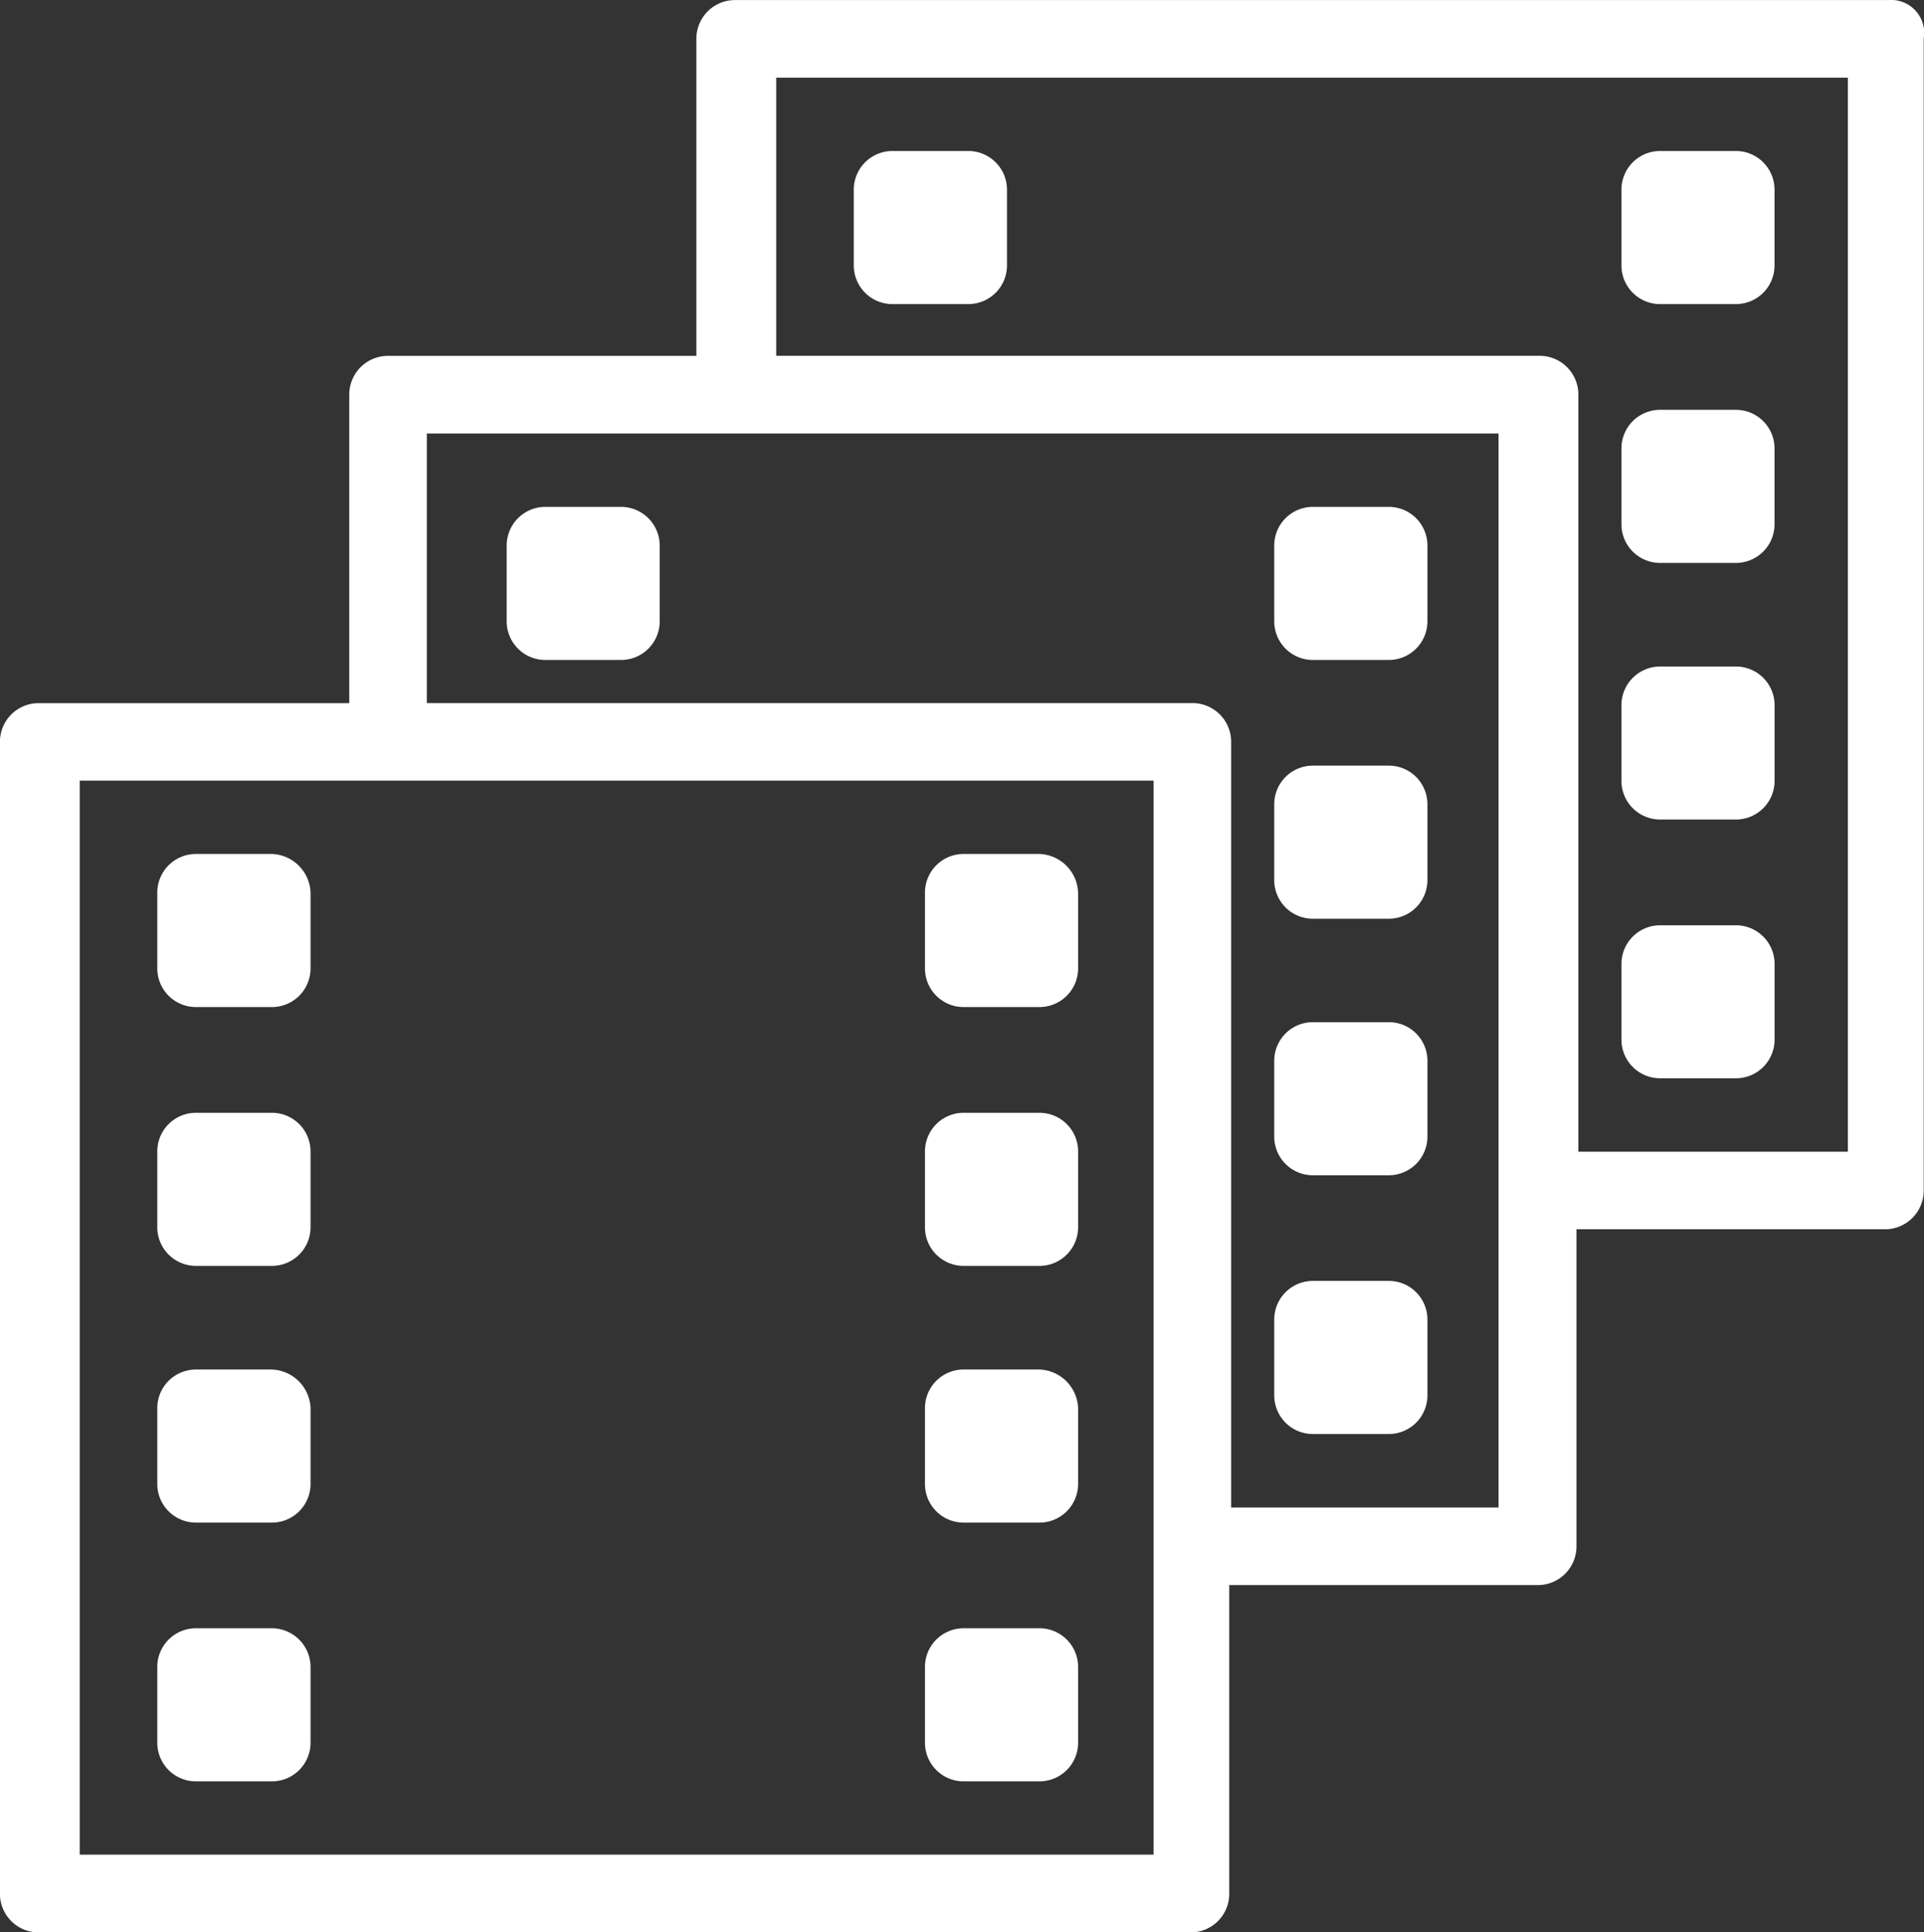 <svg xmlns="http://www.w3.org/2000/svg" viewBox="-196 2265 32 32.133"><rect x="-196" y="2265" width="32" height="32.133" fill="#333333" stroke="none"/><defs><style>.a{fill:#fff;}</style></defs><g transform="translate(-201.301 2259.801)"><path class="a" d="M14.5,80.7H13.243a.643.643,0,0,0-.646.646V82.6a.643.643,0,0,0,.646.646H14.5a.643.643,0,0,0,.646-.646V81.345A.645.645,0,0,0,14.5,80.7Z" transform="translate(-4.68 -48.424)"/><path class="a" d="M50.1,80.7H48.845a.643.643,0,0,0-.646.646V82.6a.643.643,0,0,0,.646.646H50.1a.643.643,0,0,0,.646-.646V81.345A.643.643,0,0,0,50.1,80.7Z" transform="translate(-27.514 -48.424)"/><path class="a" d="M14.5,68.7H13.243a.643.643,0,0,0-.646.646V70.6a.643.643,0,0,0,.646.646H14.5a.643.643,0,0,0,.646-.646V69.345A.668.668,0,0,0,14.5,68.7Z" transform="translate(-4.68 -40.727)"/><path class="a" d="M50.1,68.7H48.845a.643.643,0,0,0-.646.646V70.6a.643.643,0,0,0,.646.646H50.1a.643.643,0,0,0,.646-.646V69.345A.668.668,0,0,0,50.1,68.7Z" transform="translate(-27.514 -40.727)"/><path class="a" d="M14.5,56.8H13.243a.643.643,0,0,0-.646.646V58.7a.643.643,0,0,0,.646.646H14.5a.643.643,0,0,0,.646-.646V57.447A.643.643,0,0,0,14.5,56.8Z" transform="translate(-4.68 -33.096)"/><path class="a" d="M50.1,56.8H48.845a.643.643,0,0,0-.646.646V58.7a.643.643,0,0,0,.646.646H50.1a.643.643,0,0,0,.646-.646V57.447A.643.643,0,0,0,50.1,56.8Z" transform="translate(-27.514 -33.096)"/><path class="a" d="M14.5,44.8H13.243a.643.643,0,0,0-.646.646V46.7a.643.643,0,0,0,.646.646H14.5a.643.643,0,0,0,.646-.646V45.447A.667.667,0,0,0,14.5,44.8Z" transform="translate(-4.68 -25.4)"/><path class="a" d="M50.1,44.8H48.845a.643.643,0,0,0-.646.646V46.7a.643.643,0,0,0,.646.646H50.1a.643.643,0,0,0,.646-.646V45.447A.667.667,0,0,0,50.1,44.8Z" transform="translate(-27.514 -25.4)"/><path class="a" d="M36.715,5.2H17.529a.643.643,0,0,0-.646.646v5.271H11.756a.643.643,0,0,0-.646.646v5.129H5.946a.643.643,0,0,0-.646.646v19.15a.643.643,0,0,0,.646.646H25.1a.643.643,0,0,0,.646-.646V31.558h5.129a.643.643,0,0,0,.646-.646V25.641h5.129a.643.643,0,0,0,.646-.646V5.845a.55.55,0,0,0-.574-.646ZM24.451,36.041H6.627V18.181h17.86v17.86Zm5.809-5.773H25.777V17.537a.643.643,0,0,0-.646-.646H12.4V12.408H30.225v17.86Zm5.775-5.917H31.552V11.762a.643.643,0,0,0-.646-.646H18.211V6.491H36.035Z" transform="translate(0 0)"/><path class="a" d="M81.146,50.644H82.4A.643.643,0,0,0,83.047,50V48.743A.643.643,0,0,0,82.4,48.1H81.146a.643.643,0,0,0-.646.646V50A.643.643,0,0,0,81.146,50.644Z" transform="translate(-48.231 -27.514)"/><path class="a" d="M81.146,38.644H82.4A.643.643,0,0,0,83.047,38V36.743A.643.643,0,0,0,82.4,36.1H81.146a.643.643,0,0,0-.646.646V38A.643.643,0,0,0,81.146,38.644Z" transform="translate(-48.231 -19.817)"/><path class="a" d="M81.146,26.746H82.4a.643.643,0,0,0,.646-.646V24.845A.643.643,0,0,0,82.4,24.2H81.146a.643.643,0,0,0-.646.646V26.1A.643.643,0,0,0,81.146,26.746Z" transform="translate(-48.231 -12.186)"/><path class="a" d="M45.544,14.746H46.8a.643.643,0,0,0,.646-.646V12.845A.643.643,0,0,0,46.8,12.2H45.544a.643.643,0,0,0-.646.646V14.1A.643.643,0,0,0,45.544,14.746Z" transform="translate(-25.397 -4.49)"/><path class="a" d="M81.146,14.746H82.4a.643.643,0,0,0,.646-.646V12.845A.643.643,0,0,0,82.4,12.2H81.146a.643.643,0,0,0-.646.646V14.1A.643.643,0,0,0,81.146,14.746Z" transform="translate(-48.231 -4.49)"/><path class="a" d="M66.3,64.6H65.044a.643.643,0,0,0-.646.646V66.5a.643.643,0,0,0,.646.646H66.3a.643.643,0,0,0,.646-.646V65.248A.642.642,0,0,0,66.3,64.6Z" transform="translate(-37.904 -38.1)"/><path class="a" d="M66.3,52.6H65.044a.643.643,0,0,0-.646.646V54.5a.643.643,0,0,0,.646.646H66.3a.643.643,0,0,0,.646-.646V53.248A.642.642,0,0,0,66.3,52.6Z" transform="translate(-37.904 -30.403)"/><path class="a" d="M66.3,40.7H65.044a.643.643,0,0,0-.646.646V42.6a.643.643,0,0,0,.646.646H66.3a.643.643,0,0,0,.646-.646V41.345A.643.643,0,0,0,66.3,40.7Z" transform="translate(-37.904 -22.769)"/><path class="a" d="M30.7,28.7H29.447a.643.643,0,0,0-.646.646V30.6a.643.643,0,0,0,.646.646H30.7a.643.643,0,0,0,.646-.646V29.345A.644.644,0,0,0,30.7,28.7Z" transform="translate(-15.073 -15.072)"/><path class="a" d="M66.3,28.7H65.044a.643.643,0,0,0-.646.646V30.6a.643.643,0,0,0,.646.646H66.3a.643.643,0,0,0,.646-.646V29.345A.643.643,0,0,0,66.3,28.7Z" transform="translate(-37.904 -15.072)"/></g></svg>